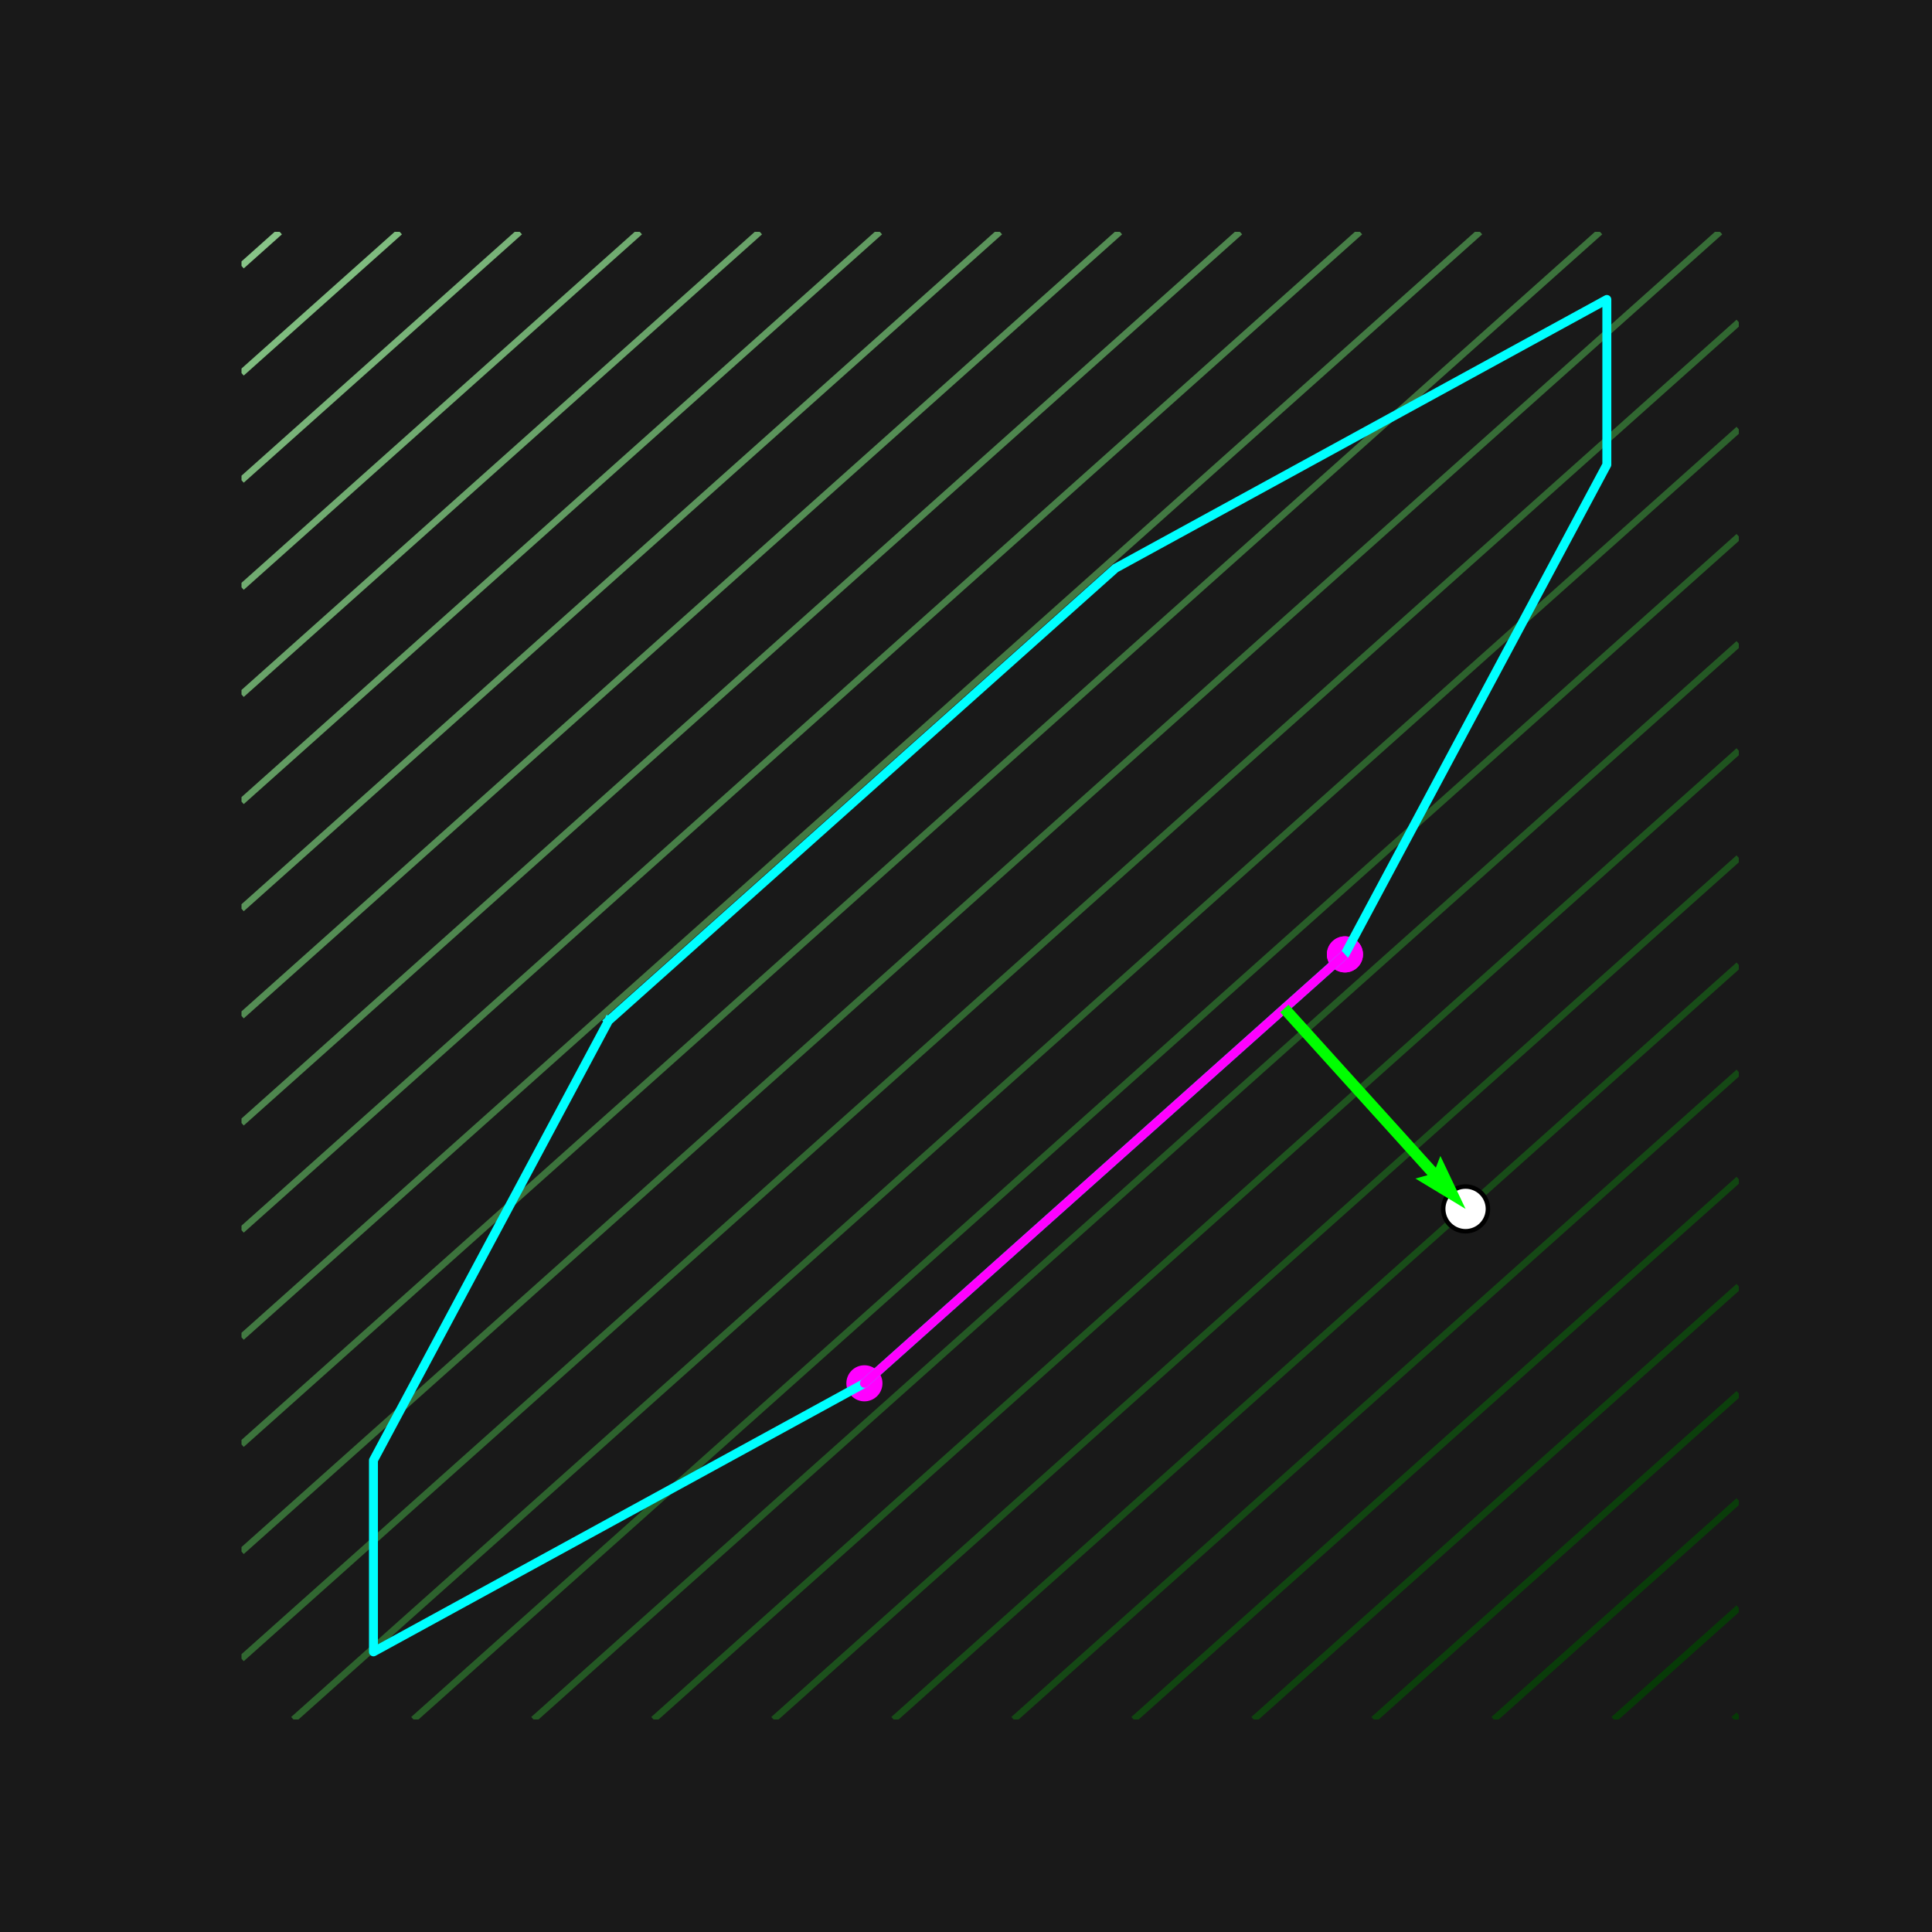 <?xml version="1.0" encoding="utf-8" standalone="no"?>
<!DOCTYPE svg PUBLIC "-//W3C//DTD SVG 1.1//EN"
  "http://www.w3.org/Graphics/SVG/1.1/DTD/svg11.dtd">
<svg xmlns:xlink="http://www.w3.org/1999/xlink" width="432pt" height="432pt" viewBox="0 0 432 432" xmlns="http://www.w3.org/2000/svg" version="1.1">
 <defs>
  <style type="text/css">*{stroke-linejoin: round; stroke-linecap: butt}</style>
 </defs>
 <g id="figure_1">
  <g id="patch_1">
   <path d="M 0 432 
L 432 432 
L 432 0 
L 0 0 
z
" style="fill: #191919"/>
  </g>
  <g id="axes_1">
   <g id="patch_2">
    <path d="M 54 384.48 
L 388.8 384.48 
L 388.8 51.84 
L 54 51.84 
z
" style="fill: #191919"/>
   </g>
   <g id="PathCollection_1">
    <defs>
     <path id="m785078e9d6" d="M 0 3.536 
C 0.938 3.536 1.837 3.163 2.5 2.5 
C 3.163 1.837 3.536 0.938 3.536 0 
C 3.536 -0.938 3.163 -1.837 2.5 -2.5 
C 1.837 -3.163 0.938 -3.536 0 -3.536 
C -0.938 -3.536 -1.837 -3.163 -2.5 -2.5 
C -3.163 -1.837 -3.536 -0.938 -3.536 0 
C -3.536 0.938 -3.163 1.837 -2.5 2.5 
C -1.837 3.163 -0.938 3.536 0 3.536 
z
" style="stroke: #ff00ff"/>
    </defs>
    <g clip-path="url(#p07d09f6f4f)">
     <use xlink:href="#m785078e9d6" x="300.732" y="213.402" style="fill: #ff00ff; stroke: #ff00ff"/>
     <use xlink:href="#m785078e9d6" x="193.285" y="309.311" style="fill: #ff00ff; stroke: #ff00ff"/>
     <use xlink:href="#m785078e9d6" x="300.732" y="213.402" style="fill: #ff00ff; stroke: #ff00ff"/>
    </g>
   </g>
   <g id="QuadContourSet_1">
    <path clip-path="url(#p07d09f6f4f)" style="fill: none; stroke: #beffbe; stroke-width: 1.5"/>
    <path clip-path="url(#p07d09f6f4f)" style="fill: none; stroke: #b4f4b4; stroke-width: 1.5"/>
    <path clip-path="url(#p07d09f6f4f)" style="fill: none; stroke: #abeaab; stroke-width: 1.5"/>
    <path clip-path="url(#p07d09f6f4f)" style="fill: none; stroke: #a1e0a1; stroke-width: 1.5"/>
    <path clip-path="url(#p07d09f6f4f)" style="fill: none; stroke: #99d799; stroke-width: 1.5"/>
    <path clip-path="url(#p07d09f6f4f)" style="fill: none; stroke: #90cd90; stroke-width: 1.5"/>
    <path d="M 62.537 51.84 
L 62.391 51.97 
L 61.552 52.719 
L 60.713 53.468 
L 59.874 54.217 
L 59.035 54.966 
L 58.195 55.715 
L 57.356 56.464 
L 56.517 57.213 
L 55.678 57.962 
L 54.931 58.629 
L 54.839 58.711 
L 54 59.46 
" clip-path="url(#p07d09f6f4f)" style="fill: none; stroke: #88c488; stroke-width: 1.5"/>
    <path d="M 89.375 51.84 
L 89.242 51.958 
L 88.403 52.707 
L 87.564 53.456 
L 86.725 54.205 
L 85.886 54.954 
L 85.047 55.703 
L 84.208 56.452 
L 83.368 57.201 
L 82.529 57.95 
L 81.77 58.629 
L 81.69 58.699 
L 80.851 59.448 
L 80.012 60.197 
L 79.173 60.946 
L 78.334 61.695 
L 77.495 62.444 
L 76.656 63.193 
L 75.817 63.942 
L 74.977 64.691 
L 74.164 65.417 
L 74.138 65.44 
L 73.299 66.189 
L 72.46 66.938 
L 71.621 67.687 
L 70.782 68.436 
L 69.943 69.185 
L 69.104 69.934 
L 68.265 70.683 
L 67.426 71.432 
L 66.586 72.181 
L 66.559 72.206 
L 65.747 72.93 
L 64.908 73.679 
L 64.069 74.428 
L 63.23 75.177 
L 62.391 75.926 
L 61.552 76.675 
L 60.713 77.424 
L 59.874 78.173 
L 59.035 78.922 
L 58.954 78.994 
L 58.195 79.671 
L 57.356 80.42 
L 56.517 81.169 
L 55.678 81.918 
L 54.839 82.667 
L 54 83.416 
" clip-path="url(#p07d09f6f4f)" style="fill: none; stroke: #7fbc7f; stroke-width: 1.5"/>
    <path d="M 116.213 51.84 
L 116.093 51.947 
L 115.254 52.696 
L 114.415 53.445 
L 113.576 54.194 
L 112.737 54.943 
L 111.898 55.692 
L 111.059 56.441 
L 110.22 57.19 
L 109.38 57.939 
L 108.608 58.629 
L 108.541 58.688 
L 107.702 59.437 
L 106.863 60.186 
L 106.024 60.935 
L 105.185 61.684 
L 104.346 62.433 
L 103.507 63.182 
L 102.668 63.931 
L 101.829 64.68 
L 101.002 65.417 
L 100.989 65.429 
L 100.15 66.178 
L 99.311 66.927 
L 98.472 67.676 
L 97.633 68.425 
L 96.794 69.174 
L 95.955 69.923 
L 95.116 70.672 
L 94.277 71.421 
L 93.438 72.17 
L 93.397 72.206 
L 92.598 72.918 
L 91.759 73.667 
L 90.92 74.416 
L 90.081 75.165 
L 89.242 75.914 
L 88.403 76.663 
L 87.564 77.412 
L 86.725 78.161 
L 85.886 78.91 
L 85.792 78.994 
L 85.047 79.659 
L 84.208 80.408 
L 83.368 81.157 
L 82.529 81.906 
L 81.69 82.655 
L 80.851 83.404 
L 80.012 84.153 
L 79.173 84.902 
L 78.334 85.651 
L 78.186 85.783 
L 77.495 86.4 
L 76.656 87.149 
L 75.817 87.898 
L 74.977 88.647 
L 74.138 89.396 
L 73.299 90.145 
L 72.46 90.894 
L 71.621 91.643 
L 70.782 92.392 
L 70.581 92.571 
L 69.943 93.141 
L 69.104 93.89 
L 68.265 94.639 
L 67.426 95.388 
L 66.586 96.137 
L 65.747 96.886 
L 64.908 97.635 
L 64.069 98.384 
L 63.23 99.133 
L 62.976 99.36 
L 62.391 99.882 
L 61.552 100.631 
L 60.713 101.38 
L 59.874 102.129 
L 59.035 102.878 
L 58.195 103.627 
L 57.356 104.376 
L 56.517 105.125 
L 55.678 105.874 
L 55.371 106.149 
L 54.839 106.623 
L 54 107.372 
" clip-path="url(#p07d09f6f4f)" style="fill: none; stroke: #78b378; stroke-width: 1.5"/>
    <path d="M 143.051 51.84 
L 142.944 51.935 
L 142.105 52.684 
L 141.266 53.433 
L 140.427 54.182 
L 139.588 54.931 
L 138.749 55.68 
L 137.91 56.429 
L 137.071 57.178 
L 136.232 57.927 
L 135.446 58.629 
L 135.392 58.676 
L 134.553 59.425 
L 133.714 60.174 
L 132.875 60.923 
L 132.036 61.672 
L 131.197 62.421 
L 130.358 63.17 
L 129.519 63.919 
L 128.68 64.668 
L 127.841 65.417 
L 127.84 65.417 
L 127.002 66.166 
L 126.162 66.915 
L 125.323 67.664 
L 124.484 68.413 
L 123.645 69.162 
L 122.806 69.911 
L 121.967 70.66 
L 121.128 71.409 
L 120.289 72.158 
L 120.235 72.206 
L 119.45 72.907 
L 118.611 73.656 
L 117.771 74.405 
L 116.932 75.154 
L 116.093 75.903 
L 115.254 76.652 
L 114.415 77.401 
L 113.576 78.15 
L 112.737 78.899 
L 112.63 78.994 
L 111.898 79.648 
L 111.059 80.397 
L 110.22 81.146 
L 109.38 81.895 
L 108.541 82.644 
L 107.702 83.393 
L 106.863 84.142 
L 106.024 84.891 
L 105.185 85.64 
L 105.025 85.783 
L 104.346 86.389 
L 103.507 87.138 
L 102.668 87.887 
L 101.829 88.636 
L 100.989 89.385 
L 100.15 90.134 
L 99.311 90.883 
L 98.472 91.632 
L 97.633 92.381 
L 97.419 92.571 
L 96.794 93.13 
L 95.955 93.879 
L 95.116 94.628 
L 94.277 95.376 
L 93.438 96.125 
L 92.598 96.874 
L 91.759 97.623 
L 90.92 98.372 
L 90.081 99.121 
L 89.814 99.36 
L 89.242 99.87 
L 88.403 100.619 
L 87.564 101.368 
L 86.725 102.117 
L 85.886 102.866 
L 85.047 103.615 
L 84.208 104.364 
L 83.368 105.113 
L 82.529 105.862 
L 82.209 106.149 
L 81.69 106.611 
L 80.851 107.36 
L 80.012 108.109 
L 79.173 108.858 
L 78.334 109.607 
L 77.495 110.356 
L 76.656 111.105 
L 75.817 111.854 
L 74.977 112.603 
L 74.603 112.937 
L 74.138 113.352 
L 73.299 114.101 
L 72.46 114.85 
L 71.621 115.599 
L 70.782 116.348 
L 69.943 117.097 
L 69.104 117.846 
L 68.265 118.595 
L 67.426 119.344 
L 66.998 119.726 
L 66.586 120.093 
L 65.747 120.842 
L 64.908 121.591 
L 64.069 122.34 
L 63.23 123.089 
L 62.391 123.838 
L 61.552 124.587 
L 60.713 125.336 
L 59.874 126.085 
L 59.393 126.514 
L 59.035 126.834 
L 58.195 127.583 
L 57.356 128.332 
L 56.517 129.081 
L 55.678 129.83 
L 54.839 130.579 
L 54 131.328 
" clip-path="url(#p07d09f6f4f)" style="fill: none; stroke: #70ab70; stroke-width: 1.5"/>
    <path d="M 169.889 51.84 
L 54 155.284 
L 54 155.284 
" clip-path="url(#p07d09f6f4f)" style="fill: none; stroke: #69a369; stroke-width: 1.5"/>
    <path d="M 196.727 51.84 
L 54 179.24 
L 54 179.24 
" clip-path="url(#p07d09f6f4f)" style="fill: none; stroke: #619b61; stroke-width: 1.5"/>
    <path d="M 223.565 51.84 
L 54 203.196 
L 54 203.196 
" clip-path="url(#p07d09f6f4f)" style="fill: none; stroke: #5b945b; stroke-width: 1.5"/>
    <path d="M 250.403 51.84 
L 54 227.152 
L 54 227.152 
" clip-path="url(#p07d09f6f4f)" style="fill: none; stroke: #548d54; stroke-width: 1.5"/>
    <path d="M 277.242 51.84 
L 54 251.108 
L 54 251.108 
" clip-path="url(#p07d09f6f4f)" style="fill: none; stroke: #4e864e; stroke-width: 1.5"/>
    <path d="M 304.08 51.84 
L 54 275.064 
L 54 275.064 
" clip-path="url(#p07d09f6f4f)" style="fill: none; stroke: #477f47; stroke-width: 1.5"/>
    <path d="M 330.918 51.84 
L 54 299.02 
L 54 299.02 
" clip-path="url(#p07d09f6f4f)" style="fill: none; stroke: #427942; stroke-width: 1.5"/>
    <path d="M 357.756 51.84 
L 54 322.976 
L 54 322.976 
" clip-path="url(#p07d09f6f4f)" style="fill: none; stroke: #3c733c; stroke-width: 1.5"/>
    <path d="M 384.594 51.84 
L 54 346.932 
L 54 346.932 
" clip-path="url(#p07d09f6f4f)" style="fill: none; stroke: #376d37; stroke-width: 1.5"/>
    <path d="M 388.8 72.042 
L 54 370.888 
L 54 370.888 
" clip-path="url(#p07d09f6f4f)" style="fill: none; stroke: #316731; stroke-width: 1.5"/>
    <path d="M 388.8 95.998 
L 65.61 384.48 
L 65.61 384.48 
" clip-path="url(#p07d09f6f4f)" style="fill: none; stroke: #2d622d; stroke-width: 1.5"/>
    <path d="M 388.8 119.954 
L 92.448 384.48 
L 92.448 384.48 
" clip-path="url(#p07d09f6f4f)" style="fill: none; stroke: #285d28; stroke-width: 1.5"/>
    <path d="M 388.8 143.91 
L 119.287 384.48 
L 119.287 384.48 
" clip-path="url(#p07d09f6f4f)" style="fill: none; stroke: #245824; stroke-width: 1.5"/>
    <path d="M 388.8 167.866 
L 146.125 384.48 
L 146.125 384.48 
" clip-path="url(#p07d09f6f4f)" style="fill: none; stroke: #1f541f; stroke-width: 1.5"/>
    <path d="M 388.8 191.822 
L 172.963 384.48 
L 172.963 384.48 
" clip-path="url(#p07d09f6f4f)" style="fill: none; stroke: #1c501c; stroke-width: 1.5"/>
    <path d="M 388.8 215.777 
L 199.801 384.48 
L 199.801 384.48 
" clip-path="url(#p07d09f6f4f)" style="fill: none; stroke: #184c18; stroke-width: 1.5"/>
    <path d="M 388.8 239.733 
L 226.639 384.48 
L 226.639 384.48 
" clip-path="url(#p07d09f6f4f)" style="fill: none; stroke: #154815; stroke-width: 1.5"/>
    <path d="M 388.8 263.689 
L 253.477 384.48 
L 253.477 384.48 
" clip-path="url(#p07d09f6f4f)" style="fill: none; stroke: #114511; stroke-width: 1.5"/>
    <path d="M 388.8 287.645 
L 280.315 384.48 
L 280.315 384.48 
" clip-path="url(#p07d09f6f4f)" style="fill: none; stroke: #0f420f; stroke-width: 1.5"/>
    <path d="M 388.8 311.601 
L 387.961 312.35 
L 387.122 313.099 
L 386.283 313.848 
L 385.444 314.597 
L 384.605 315.346 
L 383.765 316.095 
L 383.206 316.594 
L 382.926 316.844 
L 382.087 317.593 
L 381.248 318.342 
L 380.409 319.091 
L 379.57 319.84 
L 378.731 320.589 
L 377.892 321.338 
L 377.053 322.087 
L 376.214 322.836 
L 375.601 323.383 
L 375.374 323.585 
L 374.535 324.334 
L 373.696 325.083 
L 372.857 325.832 
L 372.018 326.581 
L 371.179 327.33 
L 370.34 328.079 
L 369.501 328.828 
L 368.662 329.577 
L 367.996 330.171 
L 367.823 330.326 
L 366.983 331.075 
L 366.144 331.824 
L 365.305 332.573 
L 364.466 333.322 
L 363.627 334.071 
L 362.788 334.82 
L 361.949 335.569 
L 361.11 336.318 
L 360.39 336.96 
L 360.271 337.067 
L 359.432 337.816 
L 358.592 338.565 
L 357.753 339.314 
L 356.914 340.063 
L 356.075 340.812 
L 355.236 341.561 
L 354.397 342.31 
L 353.558 343.059 
L 352.785 343.749 
L 352.719 343.808 
L 351.88 344.557 
L 351.041 345.306 
L 350.202 346.055 
L 349.362 346.804 
L 348.523 347.553 
L 347.684 348.302 
L 346.845 349.051 
L 346.006 349.8 
L 345.18 350.537 
L 345.167 350.549 
L 344.328 351.298 
L 343.489 352.047 
L 342.65 352.796 
L 341.811 353.545 
L 340.971 354.294 
L 340.132 355.043 
L 339.293 355.792 
L 338.454 356.541 
L 337.615 357.29 
L 337.575 357.326 
L 336.776 358.039 
L 335.937 358.788 
L 335.098 359.537 
L 334.259 360.286 
L 333.42 361.035 
L 332.58 361.783 
L 331.741 362.532 
L 330.902 363.281 
L 330.063 364.03 
L 329.969 364.114 
L 329.224 364.779 
L 328.385 365.528 
L 327.546 366.277 
L 326.707 367.026 
L 325.868 367.775 
L 325.029 368.524 
L 324.189 369.273 
L 323.35 370.022 
L 322.511 370.771 
L 322.364 370.903 
L 321.672 371.52 
L 320.833 372.269 
L 319.994 373.018 
L 319.155 373.767 
L 318.316 374.516 
L 317.477 375.265 
L 316.638 376.014 
L 315.798 376.763 
L 314.959 377.512 
L 314.759 377.691 
L 314.12 378.261 
L 313.281 379.01 
L 312.442 379.759 
L 311.603 380.508 
L 310.764 381.257 
L 309.925 382.006 
L 309.086 382.755 
L 308.247 383.504 
L 307.408 384.253 
L 307.153 384.48 
" clip-path="url(#p07d09f6f4f)" style="fill: none; stroke: #0c3f0c; stroke-width: 1.5"/>
    <path d="M 388.8 335.557 
L 387.961 336.306 
L 387.229 336.96 
L 387.122 337.055 
L 386.283 337.804 
L 385.444 338.553 
L 384.605 339.302 
L 383.765 340.051 
L 382.926 340.8 
L 382.087 341.549 
L 381.248 342.298 
L 380.409 343.047 
L 379.623 343.749 
L 379.57 343.796 
L 378.731 344.545 
L 377.892 345.294 
L 377.053 346.043 
L 376.214 346.792 
L 375.374 347.541 
L 374.535 348.29 
L 373.696 349.039 
L 372.857 349.788 
L 372.018 350.537 
L 372.018 350.537 
L 371.179 351.286 
L 370.34 352.035 
L 369.501 352.784 
L 368.662 353.533 
L 367.823 354.282 
L 366.983 355.031 
L 366.144 355.78 
L 365.305 356.529 
L 364.466 357.278 
L 364.413 357.326 
L 363.627 358.027 
L 362.788 358.776 
L 361.949 359.525 
L 361.11 360.274 
L 360.271 361.023 
L 359.432 361.772 
L 358.592 362.521 
L 357.753 363.27 
L 356.914 364.019 
L 356.807 364.114 
L 356.075 364.768 
L 355.236 365.517 
L 354.397 366.266 
L 353.558 367.015 
L 352.719 367.764 
L 351.88 368.513 
L 351.041 369.262 
L 350.202 370.011 
L 349.362 370.76 
L 349.202 370.903 
L 348.523 371.509 
L 347.684 372.258 
L 346.845 373.007 
L 346.006 373.756 
L 345.167 374.505 
L 344.328 375.254 
L 343.489 376.003 
L 342.65 376.752 
L 341.811 377.501 
L 341.597 377.691 
L 340.971 378.25 
L 340.132 378.999 
L 339.293 379.748 
L 338.454 380.497 
L 337.615 381.246 
L 336.776 381.995 
L 335.937 382.744 
L 335.098 383.492 
L 334.259 384.241 
L 333.991 384.48 
" clip-path="url(#p07d09f6f4f)" style="fill: none; stroke: #0a3c0a; stroke-width: 1.5"/>
    <path d="M 388.8 359.513 
L 387.961 360.262 
L 387.122 361.011 
L 386.283 361.76 
L 385.444 362.509 
L 384.605 363.258 
L 383.765 364.007 
L 383.645 364.114 
L 382.926 364.756 
L 382.087 365.505 
L 381.248 366.254 
L 380.409 367.003 
L 379.57 367.752 
L 378.731 368.501 
L 377.892 369.25 
L 377.053 369.999 
L 376.214 370.748 
L 376.04 370.903 
L 375.374 371.497 
L 374.535 372.246 
L 373.696 372.995 
L 372.857 373.744 
L 372.018 374.493 
L 371.179 375.242 
L 370.34 375.991 
L 369.501 376.74 
L 368.662 377.489 
L 368.435 377.691 
L 367.823 378.238 
L 366.983 378.987 
L 366.144 379.736 
L 365.305 380.485 
L 364.466 381.234 
L 363.627 381.983 
L 362.788 382.732 
L 361.949 383.481 
L 361.11 384.23 
L 360.83 384.48 
" clip-path="url(#p07d09f6f4f)" style="fill: none; stroke: #073a07; stroke-width: 1.5"/>
    <path d="M 388.8 383.469 
L 387.961 384.218 
L 387.668 384.48 
" clip-path="url(#p07d09f6f4f)" style="fill: none; stroke: #063806; stroke-width: 1.5"/>
    <path clip-path="url(#p07d09f6f4f)" style="fill: none; stroke: #043604; stroke-width: 1.5"/>
    <path clip-path="url(#p07d09f6f4f)" style="fill: none; stroke: #033503; stroke-width: 1.5"/>
    <path clip-path="url(#p07d09f6f4f)" style="fill: none; stroke: #013401; stroke-width: 1.5"/>
    <path clip-path="url(#p07d09f6f4f)" style="fill: none; stroke: #013301; stroke-width: 1.5"/>
    <path clip-path="url(#p07d09f6f4f)" style="fill: none; stroke: #003200; stroke-width: 1.5"/>
    <path clip-path="url(#p07d09f6f4f)" style="fill: none; stroke: #003200; stroke-width: 1.5"/>
    <path clip-path="url(#p07d09f6f4f)" style="fill: none; stroke: #003200; stroke-width: 1.5"/>
   </g>
   <g id="matplotlib.axis_1"/>
   <g id="matplotlib.axis_2"/>
   <g id="line2d_1">
    <path d="M 136.068 228.245 
L 83.506 326.52 
L 83.506 369.36 
L 193.285 309.311 
L 300.732 213.402 
L 359.294 103.908 
L 359.294 66.96 
L 249.43 127.056 
L 136.068 228.245 
" clip-path="url(#p07d09f6f4f)" style="fill: none; stroke: #00ffff; stroke-width: 2; stroke-linecap: square"/>
   </g>
   <g id="line2d_2">
    <path d="M 300.732 213.402 
L 193.285 309.311 
L 300.732 213.402 
" clip-path="url(#p07d09f6f4f)" style="fill: none; stroke-dasharray: 7.4,3.2; stroke-dashoffset: 0; stroke: #ff00ff; stroke-width: 2"/>
   </g>
   <g id="PathCollection_2">
    <defs>
     <path id="maa792874e6" d="M 0 5 
C 1.326 5 2.598 4.473 3.536 3.536 
C 4.473 2.598 5 1.326 5 0 
C 5 -1.326 4.473 -2.598 3.536 -3.536 
C 2.598 -4.473 1.326 -5 0 -5 
C -1.326 -5 -2.598 -4.473 -3.536 -3.536 
C -4.473 -2.598 -5 -1.326 -5 0 
C -5 1.326 -4.473 2.598 -3.536 3.536 
C -2.598 4.473 -1.326 5 0 5 
z
" style="stroke: #000000"/>
    </defs>
    <g clip-path="url(#p07d09f6f4f)">
     <use xlink:href="#maa792874e6" x="327.704" y="270.312" style="fill: #ffffff; stroke: #000000"/>
    </g>
   </g>
   <g id="Quiver_1">
    <path d="M 288.112 224.656 
L 321.057 261.089 
L 322.077 258.474 
L 327.704 270.312 
L 316.49 263.526 
L 319.194 262.773 
L 286.25 226.34 
L 288.112 224.656 
" clip-path="url(#p07d09f6f4f)" style="fill: #00ff00"/>
   </g>
  </g>
 </g>
 <defs>
  <clipPath id="p07d09f6f4f">
   <rect x="54" y="51.84" width="334.8" height="332.64"/>
  </clipPath>
 </defs>
</svg>
